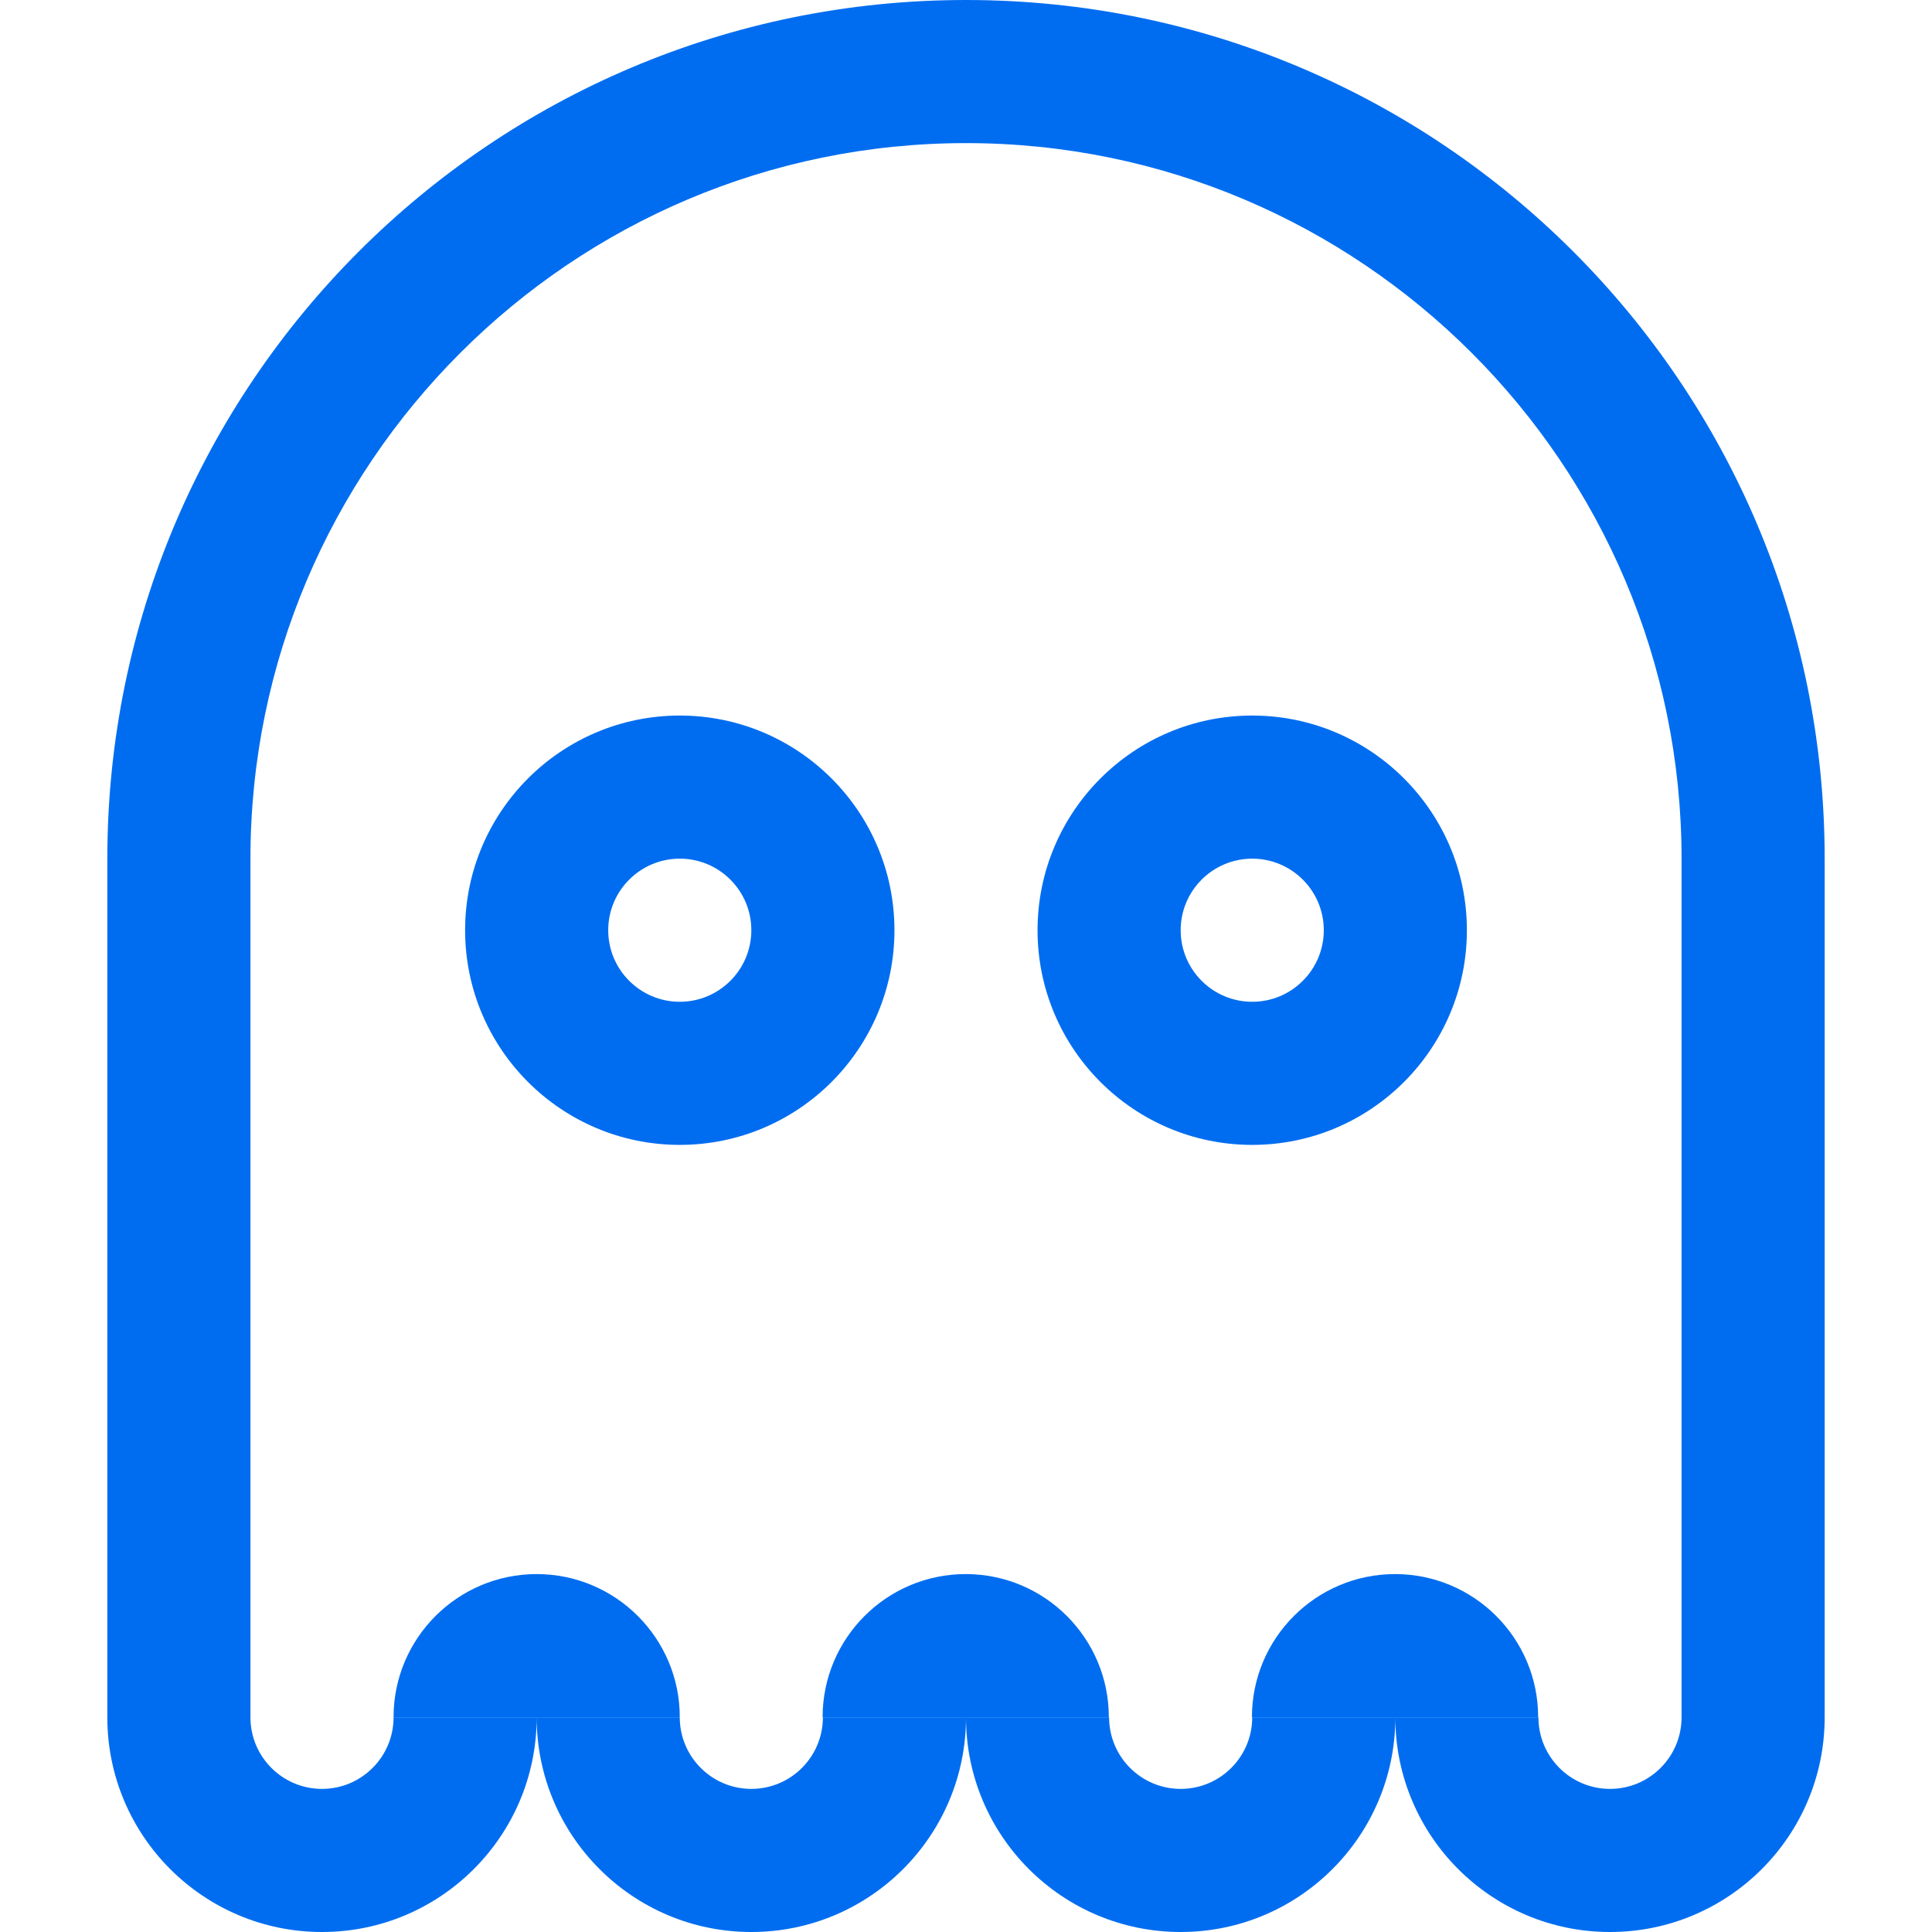 <?xml version="1.0" encoding="iso-8859-1"?>
<!-- Generator: Adobe Illustrator 19.1.0, SVG Export Plug-In . SVG Version: 6.00 Build 0)  -->
<svg xmlns="http://www.w3.org/2000/svg" xmlns:xlink="http://www.w3.org/1999/xlink" version="1.1" id="Capa_1" x="0px" y="0px" viewBox="0 0 306.114 306.114" style="enable-background:new 0 0 306.114 306.114;" xml:space="preserve" width="512px" height="512px">
<g>
	<g id="Monster_2_">
		<g>
			<path d="M85.032,249.404c-12.517,0-22.675,10.158-22.675,22.675h45.35C107.707,259.562,97.548,249.404,85.032,249.404z      M187.07,283.439c-6.258,0-11.338-5.079-11.338-11.338h-22.675c0,18.775,15.238,34.013,34.013,34.013     s34.013-15.238,34.013-34.013h-22.675C198.408,278.36,193.328,283.439,187.07,283.439z M153.057,0     C77.912,0,17.006,60.905,17.006,136.051v136.051c0,18.775,15.238,34.013,34.013,34.013s34.013-15.238,34.013-34.013H62.357     c0,6.258-5.079,11.338-11.338,11.338s-11.338-5.079-11.338-11.338V136.051c0-62.515,50.86-113.376,113.376-113.376     s113.376,50.86,113.376,113.376v136.051c0,6.258-5.079,11.338-11.338,11.338s-11.338-5.079-11.338-11.338h-22.675     c0,18.775,15.238,34.013,34.013,34.013s34.013-15.238,34.013-34.013V136.051C289.108,60.905,228.203,0,153.057,0z      M119.044,283.439c-6.258,0-11.338-5.079-11.338-11.338H85.032c0,18.775,15.238,34.013,34.013,34.013     s34.013-15.238,34.013-34.013h-22.675C130.382,278.36,125.303,283.439,119.044,283.439z M141.72,147.388     c0-18.775-15.238-34.013-34.013-34.013s-34.013,15.238-34.013,34.013s15.238,34.013,34.013,34.013S141.72,166.163,141.72,147.388     z M107.707,158.726c-6.258,0-11.338-5.079-11.338-11.338c0-6.258,5.079-11.338,11.338-11.338s11.338,5.079,11.338,11.338     C119.044,153.647,113.965,158.726,107.707,158.726z M232.42,147.388c0-18.775-15.238-34.013-34.013-34.013     s-34.013,15.238-34.013,34.013s15.238,34.013,34.013,34.013S232.42,166.163,232.42,147.388z M187.07,147.388     c0-6.258,5.079-11.338,11.338-11.338c6.258,0,11.338,5.079,11.338,11.338c0,6.258-5.079,11.338-11.338,11.338     C192.149,158.726,187.07,153.647,187.07,147.388z M221.037,249.404c-12.517,0-22.675,10.158-22.675,22.675h45.35     C243.712,259.562,233.554,249.404,221.037,249.404z M153.012,249.404c-12.517,0-22.675,10.158-22.675,22.675h45.35     C175.687,259.562,165.529,249.404,153.012,249.404z" fill="#006DF0"/>
		</g>
	</g>
</g>
<g>
</g>
<g>
</g>
<g>
</g>
<g>
</g>
<g>
</g>
<g>
</g>
<g>
</g>
<g>
</g>
<g>
</g>
<g>
</g>
<g>
</g>
<g>
</g>
<g>
</g>
<g>
</g>
<g>
</g>
</svg>
